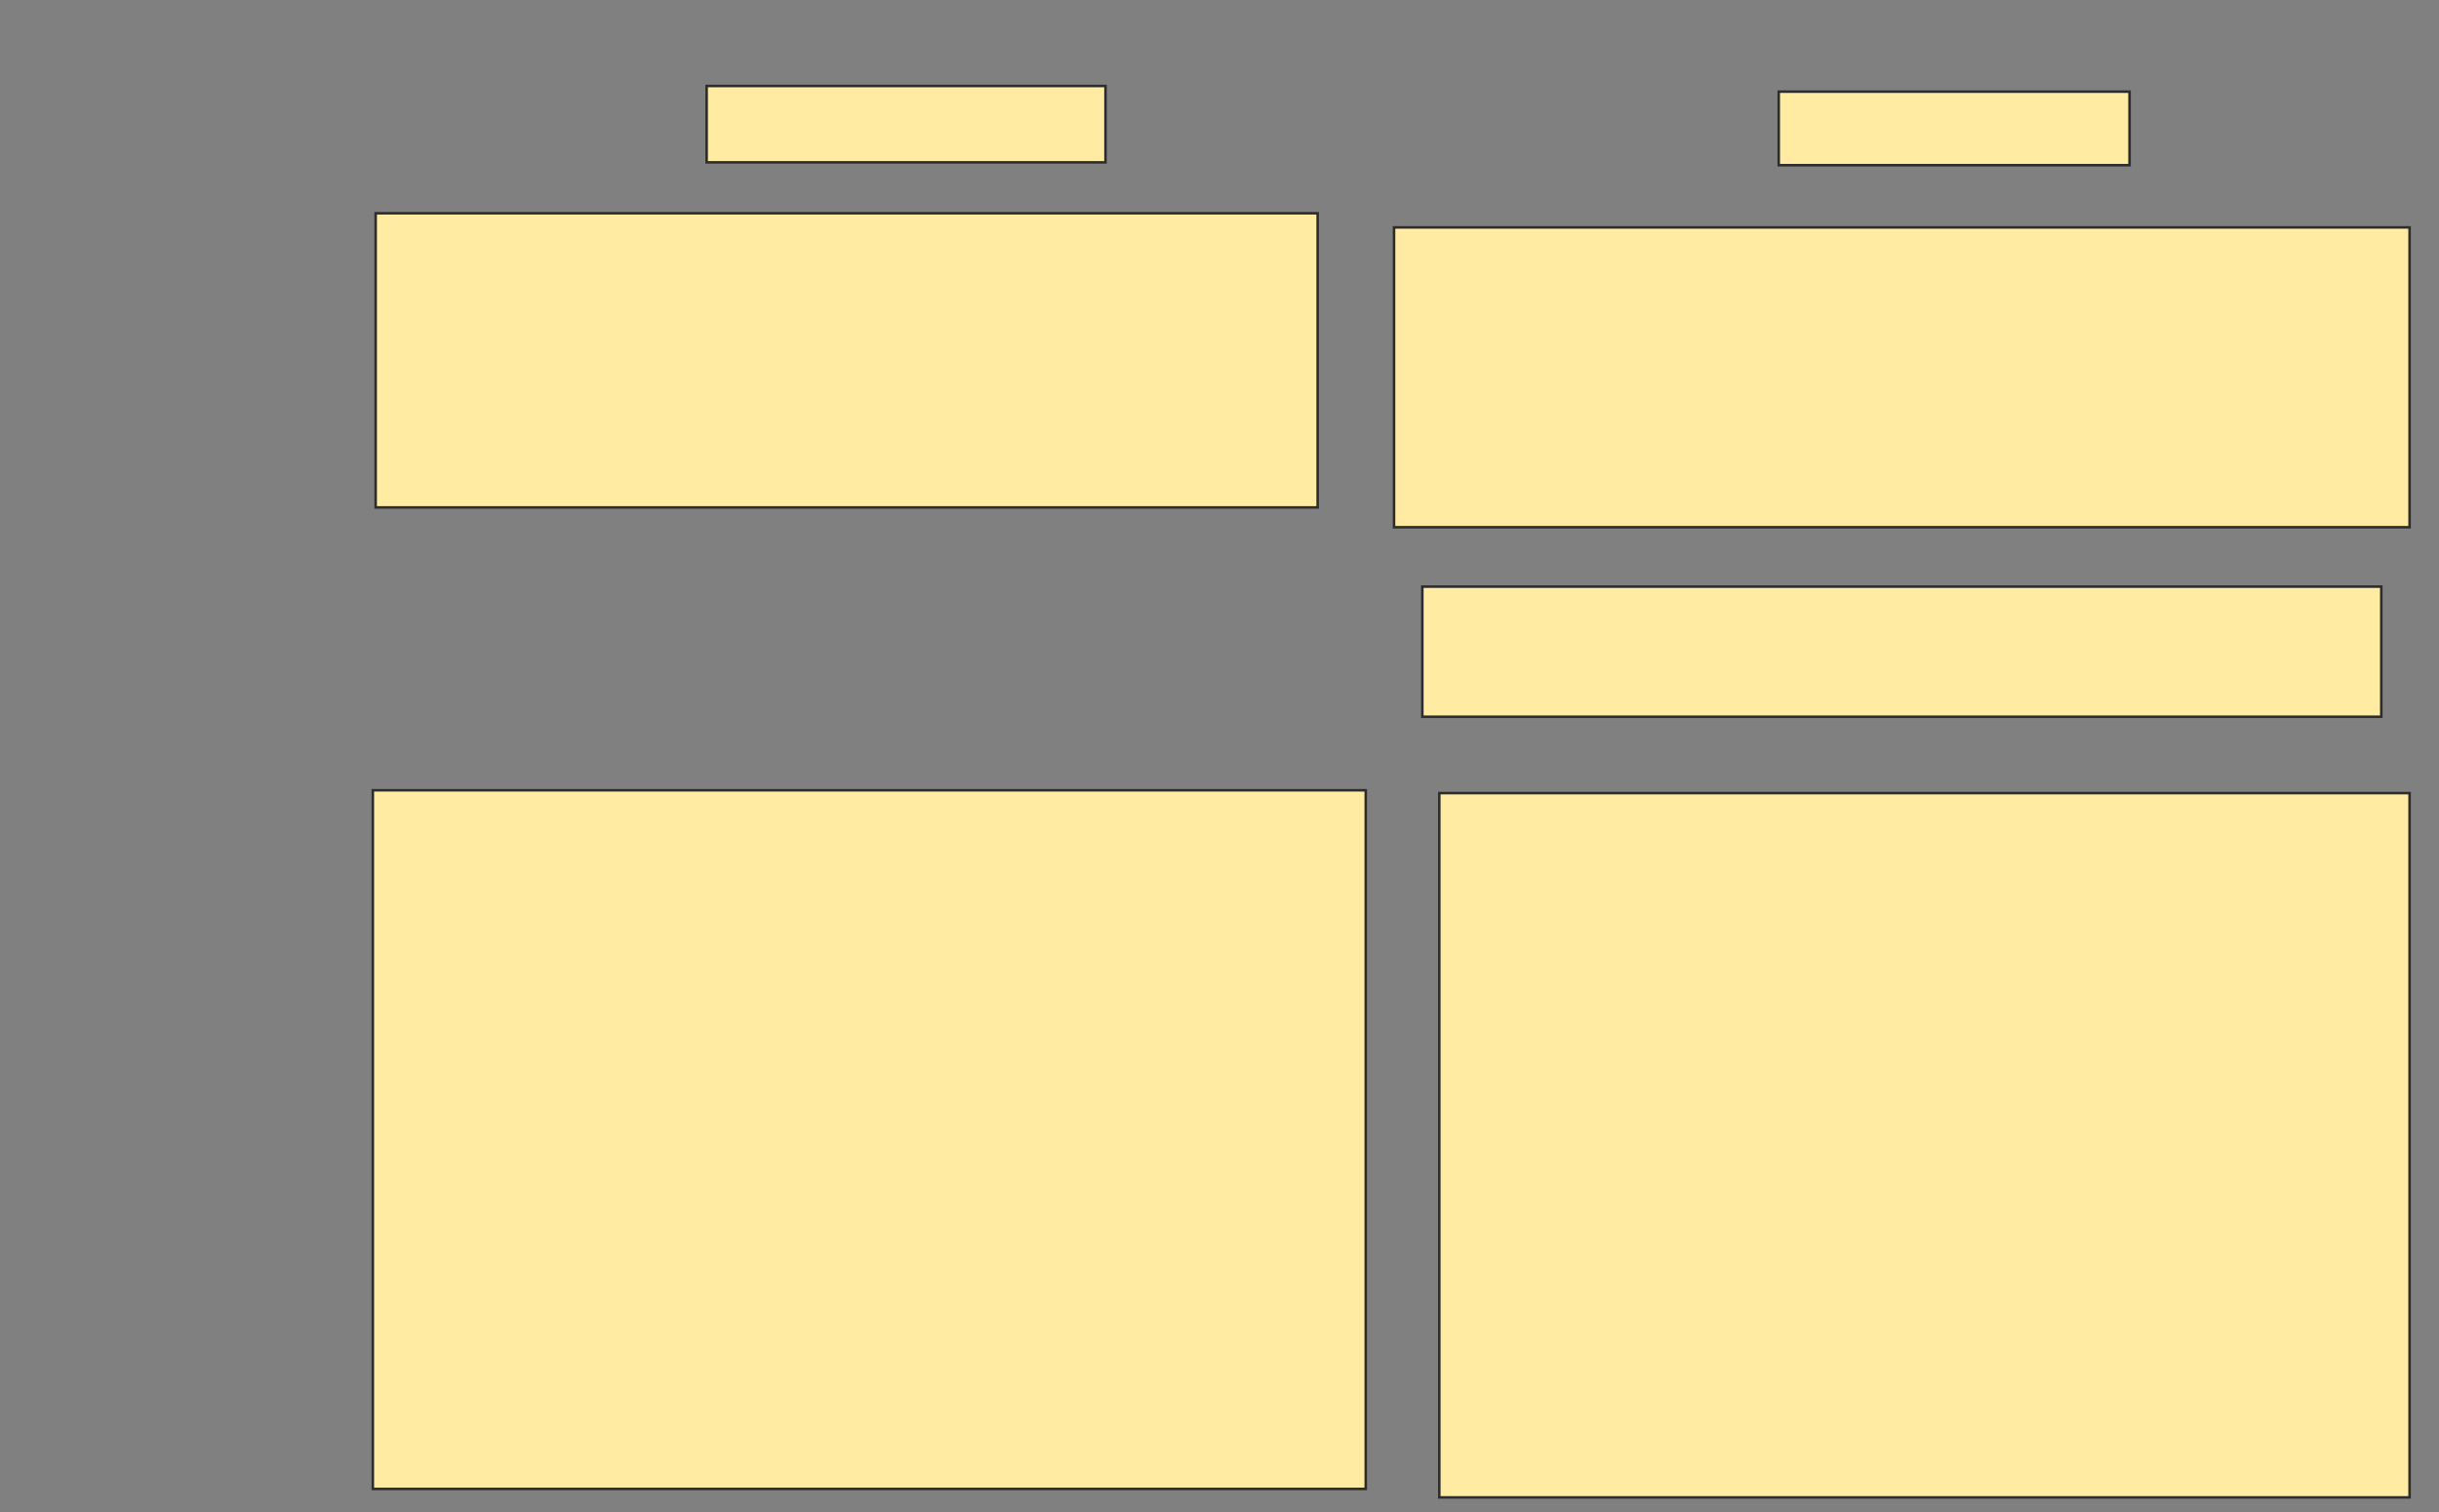 <svg xmlns="http://www.w3.org/2000/svg" width="958" height="594">
 <rect width="100%" height="100%" fill="#808080" stroke="none"/>
 <!-- Created with Image Occlusion Enhanced -->
 <g>
  <title>Labels</title>
 </g>
 <g>
  <title>Masks</title>
  <g id="806759766a524e9e8ef40b094b8a7779-ao-1">
   <rect stroke="#2D2D2D" height="30" width="156.667" y="33.778" x="277.556" fill="#FFEBA2"/>
   <rect height="28.889" width="137.778" y="36" x="698.667" stroke-linecap="null" stroke-linejoin="null" stroke-dasharray="null" stroke="#2D2D2D" fill="#FFEBA2"/>
  </g>
  <rect id="806759766a524e9e8ef40b094b8a7779-ao-2" height="115.556" width="370" y="83.778" x="147.556" stroke-linecap="null" stroke-linejoin="null" stroke-dasharray="null" stroke="#2D2D2D" fill="#FFEBA2"/>
  <rect id="806759766a524e9e8ef40b094b8a7779-ao-3" height="117.778" width="398.889" y="89.333" x="547.556" stroke-linecap="null" stroke-linejoin="null" stroke-dasharray="null" stroke="#2D2D2D" fill="#FFEBA2"/>
  
  <rect id="806759766a524e9e8ef40b094b8a7779-ao-5" height="51.111" width="376.667" y="230.444" x="558.667" stroke-linecap="null" stroke-linejoin="null" stroke-dasharray="null" stroke="#2D2D2D" fill="#FFEBA2"/>
  <rect id="806759766a524e9e8ef40b094b8a7779-ao-6" height="274.444" width="390" y="310.444" x="146.444" stroke-linecap="null" stroke-linejoin="null" stroke-dasharray="null" stroke="#2D2D2D" fill="#FFEBA2"/>
  <rect id="806759766a524e9e8ef40b094b8a7779-ao-7" height="276.667" width="381.111" y="311.556" x="565.333" stroke-linecap="null" stroke-linejoin="null" stroke-dasharray="null" stroke="#2D2D2D" fill="#FFEBA2"/>
 </g>
</svg>